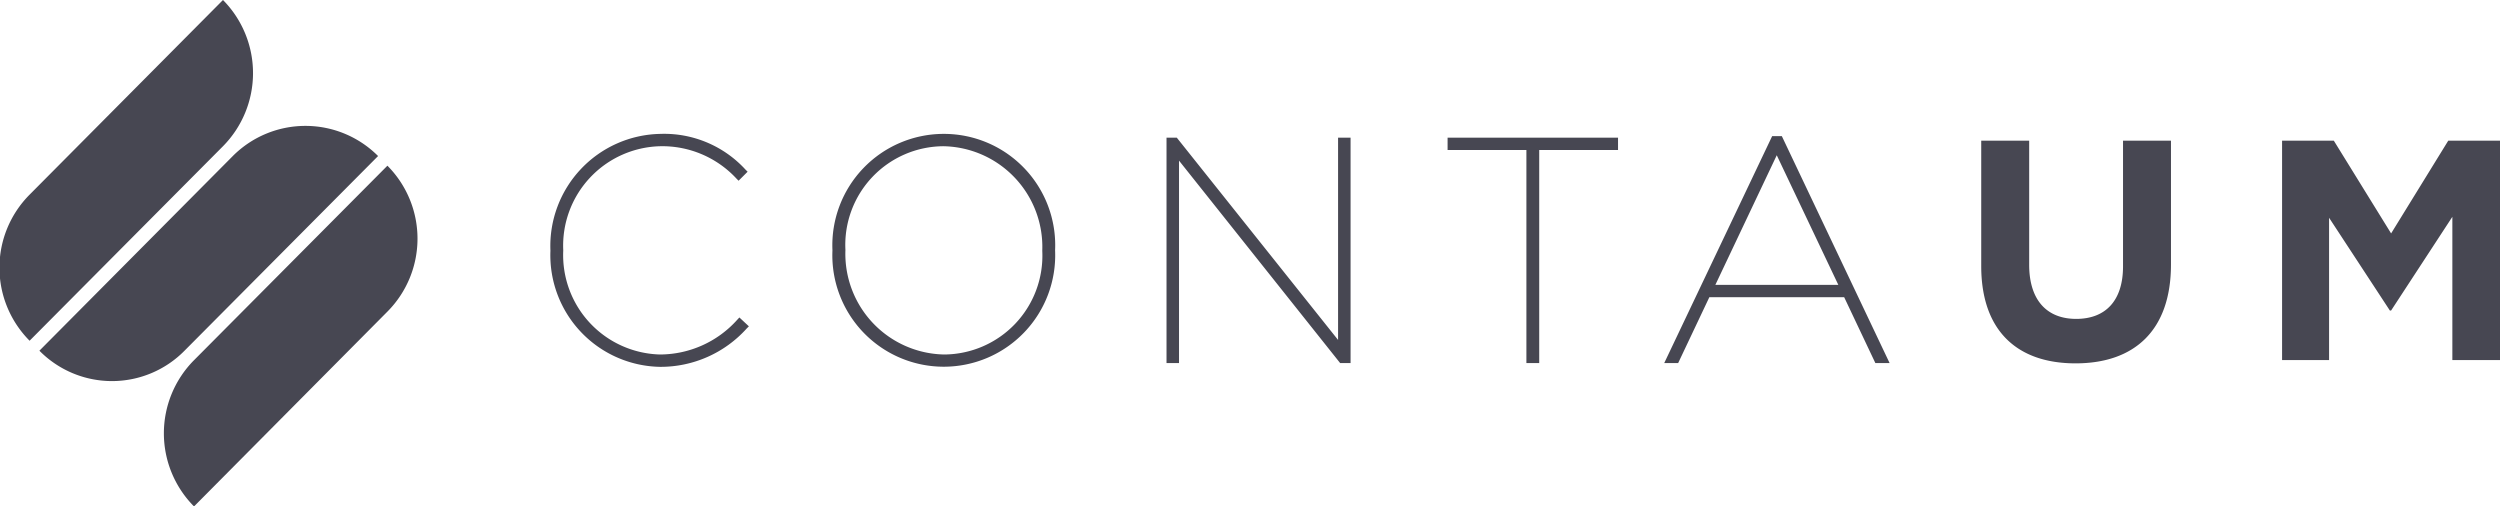 <svg xmlns="http://www.w3.org/2000/svg" width="157.97" height="32" viewBox="0 0 157.97 32">
  <defs>
    <style>
      .cls-1 {
        fill: #474752;
        fill-rule: evenodd;
      }
    </style>
  </defs>
  <path id="contaum.svg" class="cls-1" d="M1126.9,3035.18a6.543,6.543,0,0,0,0,9.23l12.22-12.29a6.573,6.573,0,0,0,0-9.24Zm10.39,10.46a6.555,6.555,0,0,0,0,9.24l12.22-12.31a6.54,6.54,0,0,0,0-9.22Zm2.45-12.9a6.482,6.482,0,0,1,9.18,0l-12.23,12.3a6.435,6.435,0,0,1-9.17,0Zm31.88,10.34a6.579,6.579,0,0,1-4.88,2.2,6.284,6.284,0,0,1-6.12-6.56v-0.04a6.284,6.284,0,0,1,6.12-6.56,6.393,6.393,0,0,1,4.83,2.05l0.13,0.13,0.57-.57-0.14-.14a6.971,6.971,0,0,0-5.37-2.25,7.084,7.084,0,0,0-6.95,7.36v0.04a7.056,7.056,0,0,0,6.92,7.32,7.315,7.315,0,0,0,5.48-2.42l0.14-.14-0.6-.56Zm13.05-11.74a7.041,7.041,0,0,0-7.04,7.34v0.04a7.041,7.041,0,1,0,14.07,0v-0.04a7.033,7.033,0,0,0-7.03-7.34m6.22,7.36v0.04a6.244,6.244,0,0,1-6.2,6.54,6.363,6.363,0,0,1-6.24-6.58v-0.04a6.233,6.233,0,0,1,6.2-6.54,6.364,6.364,0,0,1,6.24,6.58m18.69,5.66-10.19-12.78h-0.65v14.24h0.79v-12.79l10.18,12.79h0.66v-14.24h-0.79v12.78Zm6.92-12h4.98v13.46h0.81v-13.46h4.98v-0.78H1216.5v0.78Zm20.51-.88-6.82,14.34h0.88l1.97-4.16h8.52l1.97,4.16h0.9l-6.81-14.34h-0.61Zm-3.59,9.4,3.88-8.19,3.89,8.19h-7.77Zm25.76-1.17c0,2.19-1.12,3.32-2.96,3.32s-2.97-1.17-2.97-3.42v-7.84h-3.03v7.92c0,4.08,2.26,6.15,5.96,6.15s6.03-2.06,6.03-6.25v-7.82h-3.03v7.94Zm20.55-7.94-3.61,5.86-3.62-5.86h-3.27v13.86h2.97v-8.99l3.84,5.86h0.08l3.87-5.92v9.05H1283v-13.86h-3.27Z" transform="translate(-1125.03 -3022.88)"/>
</svg>
